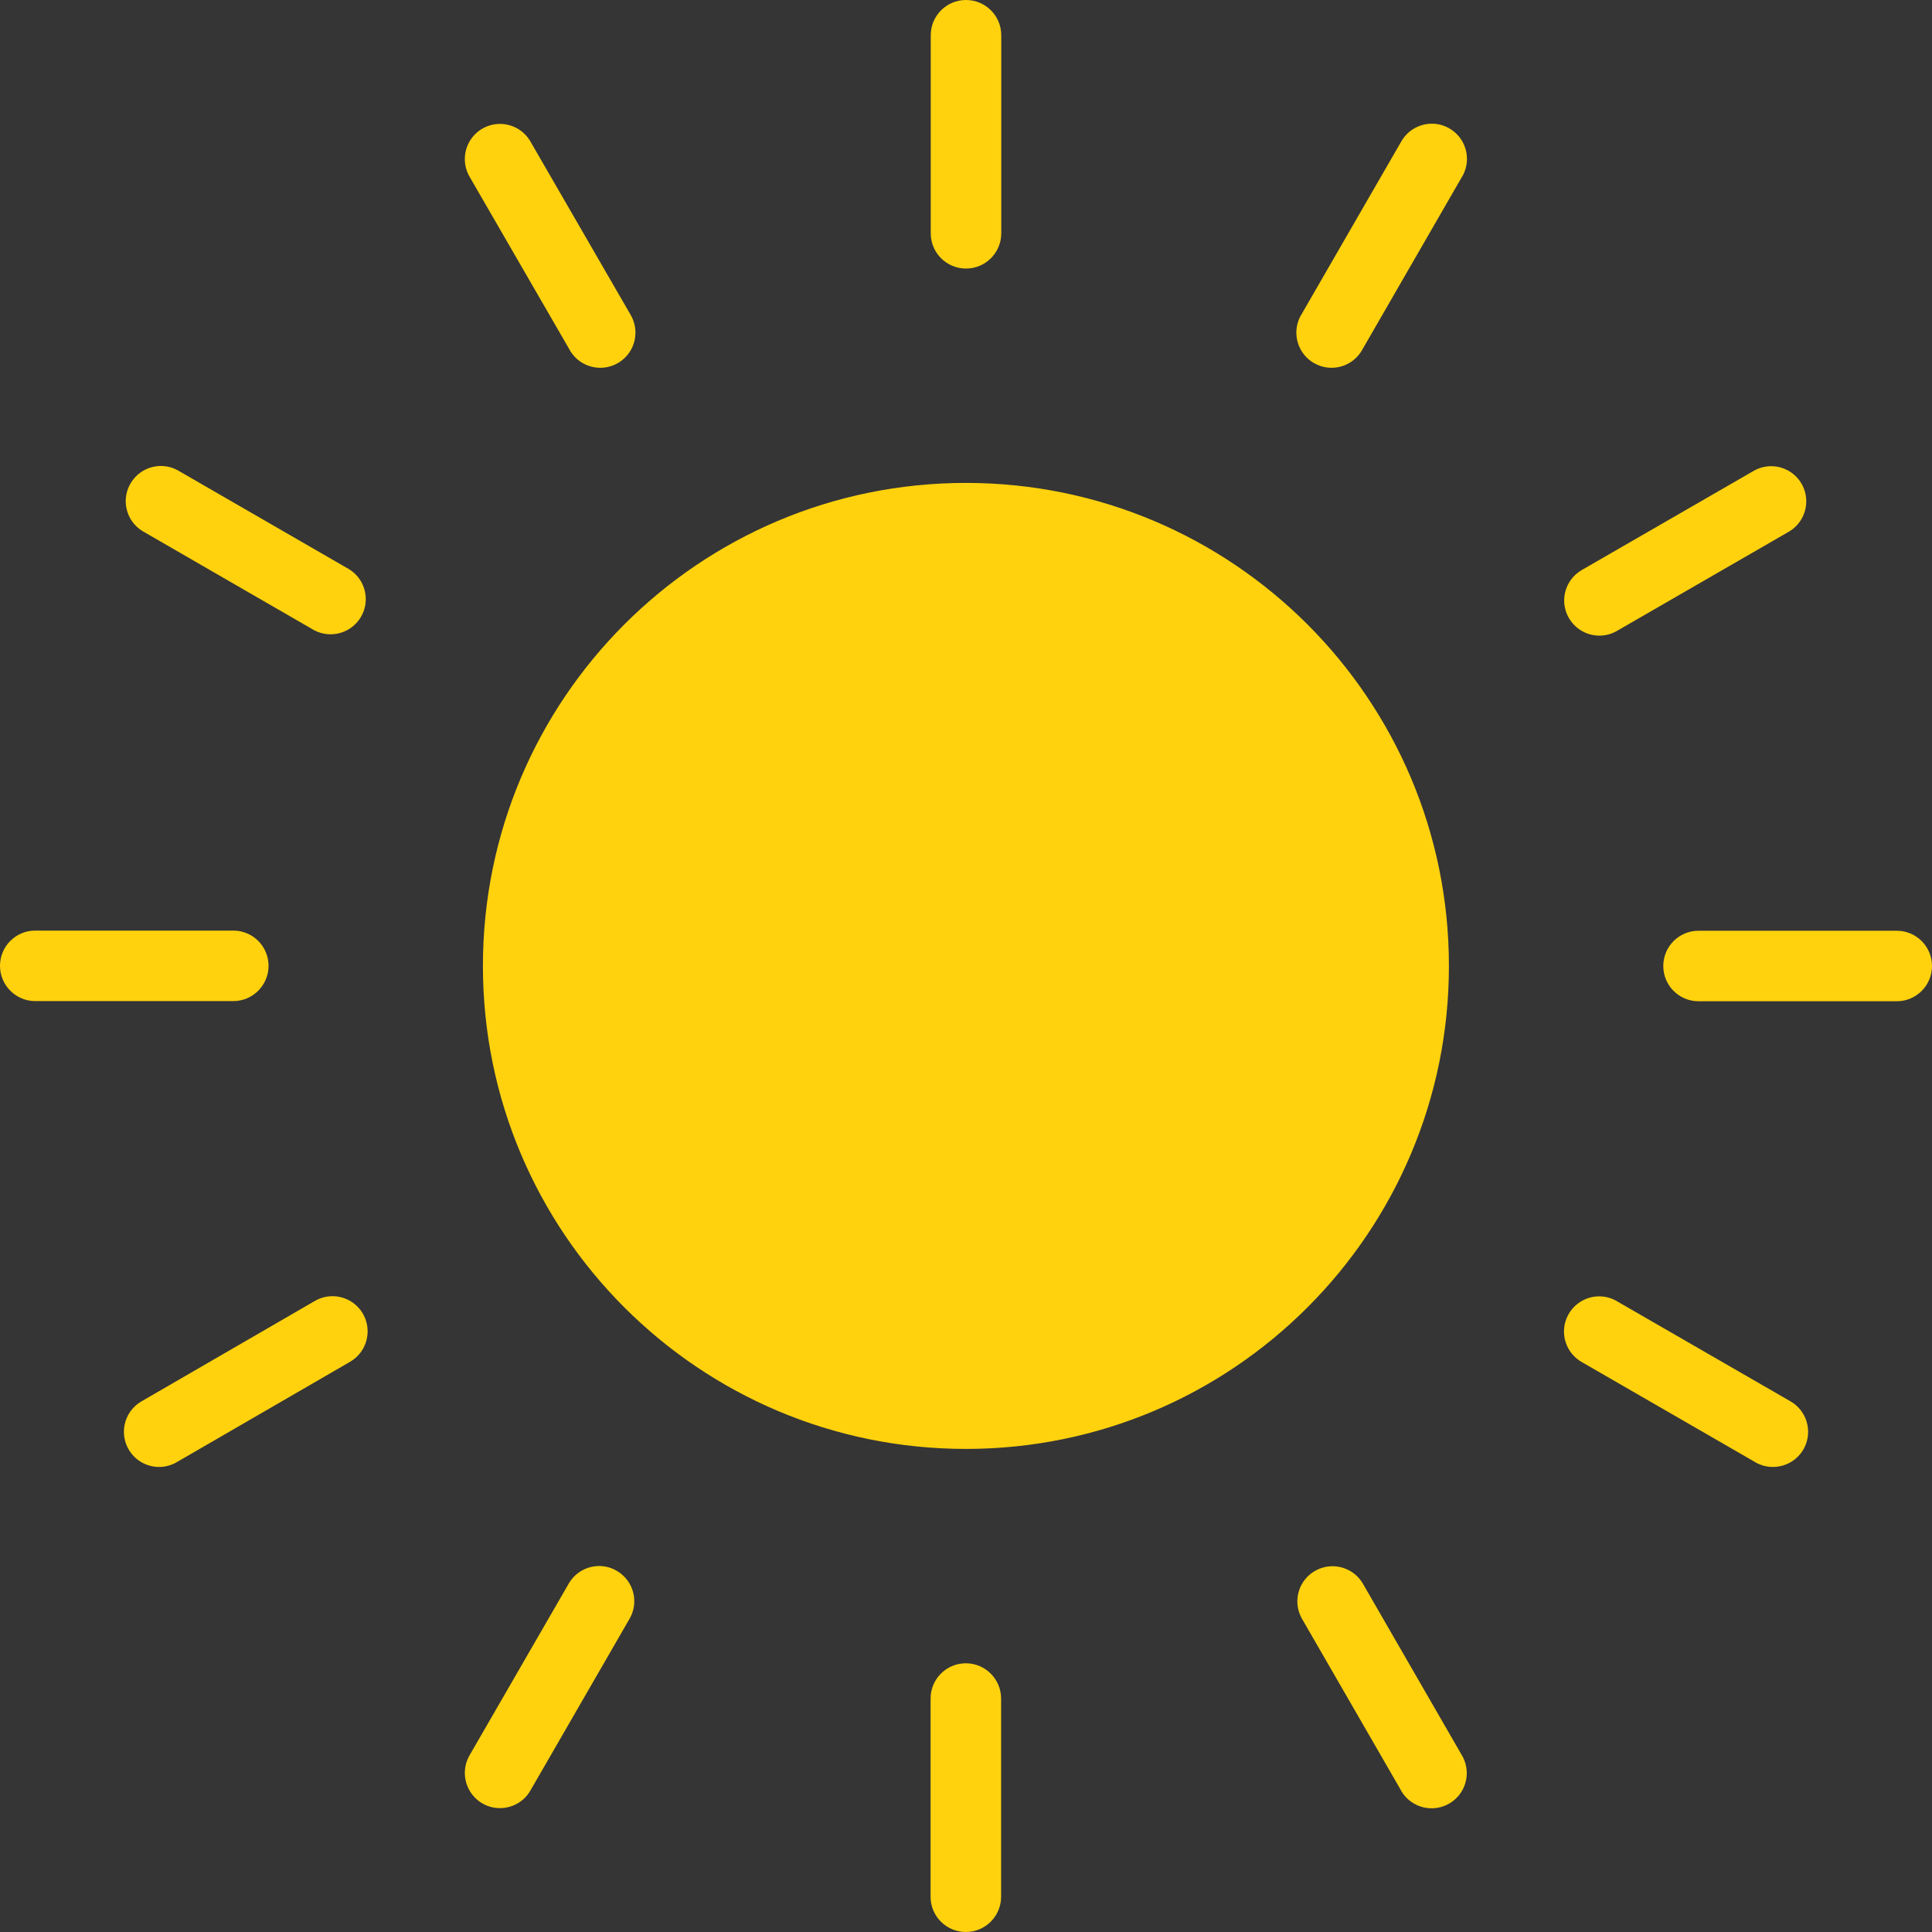 <svg width="24" height="24" viewBox="0 0 24 24" fill="none" xmlns="http://www.w3.org/2000/svg">
    <rect x="0" y="0" width="24" height="24" fill="#333333" stroke="none"/>
    <rect opacity="0.01" width="24" height="24" fill="white"/>
    <path fill-rule="evenodd" clip-rule="evenodd" d="M12.438 2.898C12.438 3.14 12.242 3.336 12 3.336C11.758 3.336 11.562 3.14 11.562 2.898V0.438C11.562 0.196 11.758 0 12 0C12.242 0 12.438 0.196 12.438 0.438V2.898ZM16.335 4.517C16.548 4.631 16.812 4.551 16.926 4.338L18.157 2.204C18.162 2.196 18.167 2.188 18.172 2.179C18.285 1.966 18.205 1.702 17.992 1.588C17.78 1.474 17.515 1.555 17.401 1.768L16.17 3.901C16.165 3.909 16.16 3.918 16.155 3.926C16.042 4.139 16.122 4.404 16.335 4.517ZM7.828 3.901C7.955 4.106 7.893 4.375 7.688 4.503C7.483 4.63 7.214 4.568 7.086 4.363C7.081 4.355 7.076 4.347 7.072 4.338L5.84 2.207C5.713 2.002 5.775 1.733 5.98 1.605C6.185 1.478 6.454 1.54 6.582 1.745C6.587 1.753 6.592 1.761 6.596 1.77L7.828 3.901ZM4.338 7.072C4.543 7.199 4.605 7.469 4.478 7.673C4.356 7.869 4.104 7.936 3.901 7.828L1.768 6.596C1.563 6.469 1.5 6.199 1.628 5.995C1.749 5.799 2.002 5.732 2.204 5.84L4.338 7.072ZM3.336 11.998C3.336 11.756 3.14 11.56 2.898 11.56H0.438C0.196 11.56 0 11.756 0 11.998C0 12.239 0.196 12.436 0.438 12.436H2.898C3.14 12.436 3.336 12.239 3.336 11.998ZM3.899 16.168C4.104 16.04 4.373 16.103 4.501 16.307C4.628 16.512 4.566 16.782 4.361 16.909C4.353 16.914 4.344 16.919 4.336 16.924L2.207 18.157C2.002 18.285 1.733 18.222 1.605 18.017C1.478 17.813 1.54 17.543 1.745 17.416C1.753 17.411 1.761 17.406 1.77 17.401L3.899 16.168ZM7.673 19.52C7.469 19.392 7.199 19.455 7.072 19.66L5.84 21.793C5.835 21.801 5.83 21.81 5.826 21.818C5.712 22.031 5.793 22.296 6.005 22.41C6.218 22.523 6.483 22.443 6.596 22.23L7.828 20.096C7.936 19.893 7.869 19.642 7.673 19.52ZM11.56 21.1C11.56 20.858 11.756 20.662 11.998 20.662C12.239 20.662 12.436 20.858 12.436 21.1V23.562C12.436 23.804 12.239 24 11.998 24C11.756 24 11.56 23.804 11.56 23.562V21.1ZM16.347 19.508C16.134 19.621 16.054 19.886 16.168 20.099L17.399 22.232C17.403 22.241 17.408 22.249 17.413 22.258C17.541 22.462 17.81 22.525 18.015 22.397C18.22 22.27 18.282 22 18.155 21.796L16.924 19.662C16.802 19.467 16.55 19.399 16.347 19.508ZM19.66 16.926C19.447 16.812 19.366 16.548 19.48 16.335C19.594 16.122 19.858 16.042 20.071 16.155L20.082 16.162C20.087 16.164 20.092 16.167 20.096 16.17L22.23 17.401C22.443 17.515 22.523 17.78 22.41 17.992C22.296 18.205 22.031 18.285 21.818 18.172C21.81 18.167 21.801 18.162 21.793 18.157L19.66 16.926ZM20.662 12C20.662 12.242 20.858 12.438 21.1 12.438H23.562C23.804 12.438 24 12.242 24 12C24 11.758 23.804 11.562 23.562 11.562H21.1C20.858 11.562 20.662 11.758 20.662 12ZM20.099 7.83C19.894 7.958 19.625 7.895 19.497 7.69C19.369 7.486 19.432 7.216 19.637 7.089L19.646 7.083C19.652 7.08 19.657 7.077 19.662 7.074L21.796 5.843C22.008 5.729 22.273 5.809 22.387 6.022C22.495 6.225 22.427 6.477 22.232 6.599L20.099 7.83ZM17.999 11.999C17.999 8.685 15.312 5.999 11.999 5.999C8.685 5.999 5.999 8.685 5.999 11.999C5.999 15.312 8.685 17.999 11.999 17.999C15.312 17.999 17.999 15.312 17.999 11.999Z" fill="#FFD20D"/>
</svg>